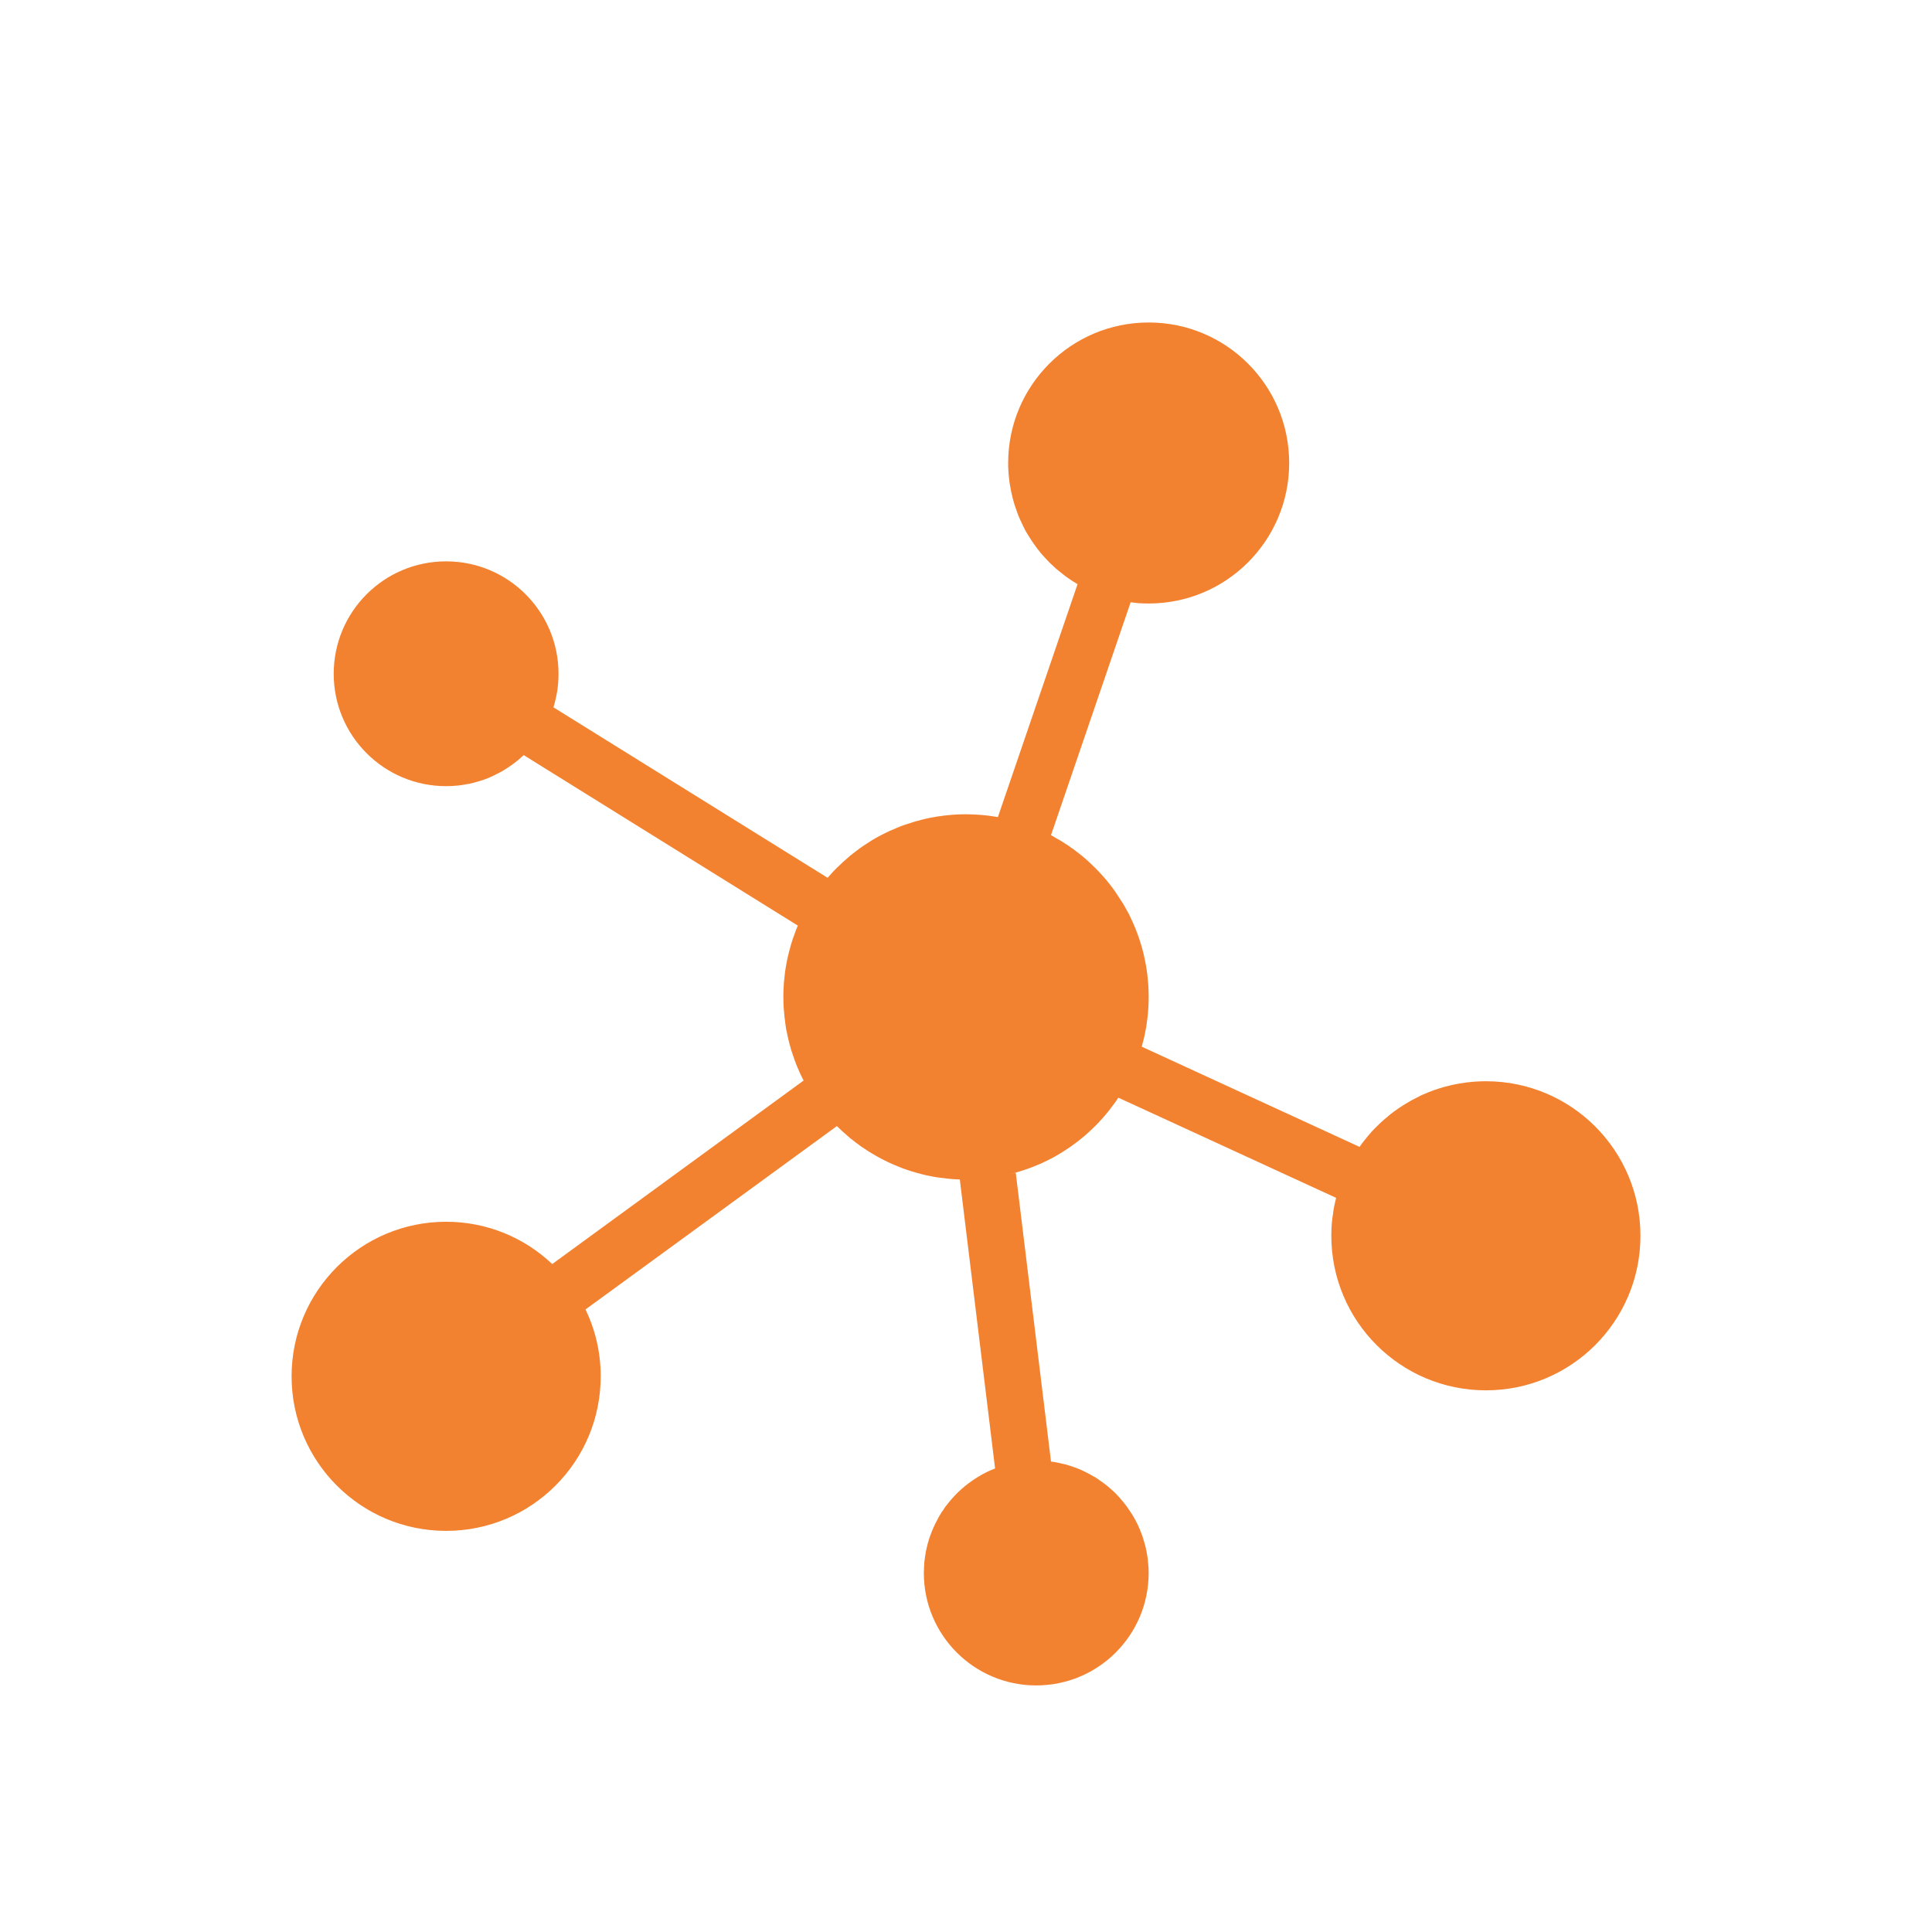 <?xml version="1.0" encoding="utf-8"?>
<!-- Generator: Adobe Illustrator 17.0.0, SVG Export Plug-In . SVG Version: 6.00 Build 0)  -->
<!DOCTYPE svg PUBLIC "-//W3C//DTD SVG 1.1//EN" "http://www.w3.org/Graphics/SVG/1.1/DTD/svg11.dtd">
<svg version="1.1" id="Layer_1" xmlns="http://www.w3.org/2000/svg" xmlns:xlink="http://www.w3.org/1999/xlink" x="0px" y="0px"
	 width="250px" height="250px" viewBox="0 0 250 250" enable-background="new 0 0 250 250" xml:space="preserve">
<g>
	<path fill="#F38230" d="M212.273,159.909c0,11.055-8.945,20-20,20c-11.036,0-20-8.945-20-20c0-0.418,0.018-0.836,0.036-1.236
		v-0.018c0.02-0.255,0.038-0.527,0.073-0.798c0.02-0.218,0.055-0.436,0.093-0.655c0.036-0.364,0.091-0.709,0.164-1.073
		c0.073-0.382,0.164-0.745,0.255-1.127l-28.182-12.964c-0.182,0.291-0.382,0.582-0.6,0.855c-0.507,0.711-1.073,1.402-1.655,2.036
		c-0.236,0.273-0.491,0.527-0.744,0.784c-0.475,0.473-0.947,0.909-1.456,1.344c-0.362,0.291-0.725,0.6-1.107,0.873
		c-0.184,0.145-0.364,0.271-0.545,0.4c-0.184,0.127-0.384,0.255-0.565,0.382c-0.545,0.364-1.109,0.711-1.691,1.036
		c-0.038,0.018-0.055,0.018-0.073,0.036c-0.545,0.291-1.109,0.565-1.673,0.818c-0.364,0.145-0.711,0.291-1.073,0.436
		c-0.347,0.144-0.711,0.253-1.075,0.38c-0.327,0.109-0.671,0.218-1.018,0.309c-0.255,0.073-0.509,0.145-0.782,0.218
		c0.255-0.055,0.527-0.127,0.782-0.2L136,189.129l0.436,0.053c0.145,0.038,0.309,0.055,0.455,0.093
		c0.145,0.018,0.273,0.053,0.416,0.091c0.384,0.073,0.745,0.182,1.109,0.291c0.455,0.145,0.909,0.309,1.345,0.491
		c0.291,0.127,0.564,0.255,0.836,0.4c0.309,0.145,0.6,0.309,0.891,0.493c0.073,0.018,0.145,0.073,0.218,0.109
		c0.182,0.111,0.344,0.218,0.507,0.345c0.291,0.2,0.582,0.4,0.856,0.618c0.271,0.2,0.545,0.436,0.798,0.673
		c0.145,0.127,0.291,0.255,0.418,0.382c0.182,0.2,0.382,0.4,0.564,0.6c0.145,0.164,0.273,0.309,0.4,0.473
		c0.02,0.018,0.038,0.038,0.055,0.055c0.164,0.218,0.327,0.416,0.493,0.636c0.182,0.256,0.344,0.493,0.507,0.745
		c0.127,0.182,0.256,0.382,0.364,0.582c0.182,0.309,0.364,0.636,0.527,0.982c0.164,0.344,0.327,0.709,0.455,1.073
		c0.164,0.4,0.309,0.818,0.418,1.253c0.125,0.418,0.236,0.836,0.309,1.291c0.036,0.218,0.073,0.436,0.109,0.655
		c0.038,0.218,0.055,0.436,0.073,0.673c0.058,0.453,0.076,0.907,0.076,1.362c0,8.036-6.509,14.545-14.545,14.545
		s-14.545-6.509-14.545-14.545c0-0.145,0-0.291,0.018-0.436v-0.127c0-0.111,0-0.2,0.018-0.311c0-0.164,0.018-0.309,0.018-0.473
		c0.018-0.053,0.018-0.091,0.018-0.145c0.018-0.125,0.036-0.255,0.055-0.4c0.018-0.127,0.018-0.255,0.055-0.382
		c0.036-0.291,0.091-0.6,0.164-0.891c0.091-0.382,0.182-0.782,0.309-1.164c0.073-0.236,0.145-0.455,0.236-0.673
		c0.127-0.345,0.255-0.673,0.4-0.982c0.145-0.327,0.309-0.636,0.473-0.945c0.109-0.218,0.218-0.418,0.345-0.62
		c0.109-0.198,0.236-0.4,0.382-0.58c0.109-0.184,0.236-0.364,0.364-0.545c0.018-0.02,0.036-0.055,0.073-0.073
		c0.127-0.165,0.255-0.345,0.4-0.509c0.218-0.273,0.455-0.527,0.691-0.782c0.164-0.165,0.309-0.329,0.491-0.493
		c0.255-0.236,0.509-0.473,0.782-0.691c0.145-0.127,0.291-0.236,0.436-0.345c0.382-0.289,0.8-0.58,1.218-0.836
		c0.418-0.255,0.836-0.491,1.291-0.709c0.327-0.145,0.653-0.291,0.982-0.418l-4.564-37.396c-0.164,0-0.309-0.018-0.473-0.018
		c-0.382-0.02-0.764-0.055-1.145-0.093c-0.345-0.036-0.673-0.073-1.018-0.125c-0.273-0.038-0.545-0.073-0.818-0.127
		c-0.273-0.055-0.545-0.109-0.818-0.164c-0.873-0.2-1.745-0.436-2.582-0.727c-0.055-0.018-0.091-0.036-0.145-0.055
		c-0.236-0.071-0.491-0.164-0.727-0.271c-0.345-0.127-0.691-0.273-1.018-0.418c-0.345-0.145-0.673-0.309-1-0.473
		c-0.327-0.164-0.655-0.327-0.964-0.509c-0.255-0.145-0.509-0.289-0.745-0.435c-0.2-0.111-0.418-0.256-0.618-0.382
		c-0.018,0-0.018-0.02-0.036-0.038c-0.182-0.109-0.345-0.218-0.509-0.327c-0.164-0.111-0.327-0.218-0.473-0.345
		c-0.255-0.182-0.509-0.364-0.745-0.564c-0.236-0.184-0.491-0.382-0.709-0.582c-0.473-0.4-0.927-0.818-1.364-1.253l-32.527,23.724
		c1.255,2.618,1.964,5.545,1.964,8.655c0,11.055-8.945,20-20,20c-11.036,0-20-8.945-20-20s8.964-20,20-20
		c5.309,0,10.145,2.073,13.727,5.473l32.527-23.745c0-0.018-0.018-0.018-0.018-0.038v-0.018c-0.145-0.273-0.291-0.545-0.418-0.836
		c-0.018-0.036-0.055-0.091-0.073-0.145c-0.018-0.055-0.036-0.091-0.055-0.145c-0.218-0.455-0.4-0.927-0.582-1.418
		c-0.018-0.053-0.036-0.109-0.055-0.164c-0.127-0.344-0.236-0.673-0.345-1.018c-0.055-0.145-0.091-0.273-0.127-0.418
		c-0.018-0.073-0.036-0.145-0.055-0.218c-0.073-0.236-0.145-0.491-0.2-0.744c-0.109-0.418-0.2-0.836-0.273-1.255
		c-0.036-0.109-0.055-0.218-0.073-0.344c0-0.038-0.018-0.093-0.018-0.127c-0.055-0.327-0.091-0.638-0.127-0.982
		c-0.055-0.273-0.073-0.545-0.091-0.818c-0.036-0.309-0.055-0.6-0.073-0.909c-0.018-0.402-0.036-0.82-0.036-1.22
		c0-0.4,0.018-0.818,0.036-1.218c0.018-0.382,0.036-0.764,0.091-1.145c0.036-0.491,0.109-0.964,0.182-1.455
		c0.109-0.618,0.218-1.236,0.382-1.836c0.036-0.182,0.091-0.364,0.145-0.545c0.055-0.273,0.145-0.545,0.236-0.836
		c0.091-0.327,0.2-0.636,0.327-0.964c0.145-0.418,0.291-0.836,0.473-1.236L67.764,97.709c-0.364,0.345-0.727,0.673-1.127,0.964
		c-0.255,0.2-0.509,0.382-0.782,0.564c-0.073,0.055-0.164,0.127-0.255,0.164c-0.309,0.218-0.618,0.4-0.945,0.564
		c-0.091,0.055-0.164,0.109-0.255,0.127c-0.327,0.182-0.655,0.345-1,0.491c-0.473,0.2-0.964,0.382-1.473,0.527
		c-0.418,0.127-0.836,0.236-1.273,0.327c-0.036,0-0.091,0.018-0.145,0.018c-0.418,0.091-0.855,0.145-1.291,0.2h-0.055
		c-0.473,0.055-0.945,0.073-1.436,0.073c-8.036,0-14.545-6.509-14.545-14.545s6.509-14.545,14.545-14.545
		s14.545,6.509,14.545,14.545c0,0.764-0.055,1.491-0.164,2.218c-0.055,0.364-0.127,0.727-0.218,1.091
		c-0.055,0.273-0.127,0.564-0.218,0.836c-0.018,0.073-0.036,0.127-0.055,0.2l35.473,22.055c0.018-0.036,0.055-0.055,0.091-0.091
		c0.345-0.418,0.727-0.818,1.109-1.2c0.055-0.055,0.091-0.091,0.145-0.127c0.418-0.418,0.855-0.818,1.309-1.2
		c0.164-0.145,0.309-0.291,0.491-0.4c0.018-0.036,0.055-0.055,0.073-0.073c0.182-0.145,0.364-0.291,0.545-0.418
		c0.309-0.236,0.636-0.473,0.964-0.691c0.618-0.418,1.255-0.818,1.909-1.164c0.255-0.127,0.509-0.273,0.782-0.4
		c0.127-0.055,0.273-0.127,0.418-0.2c0.127-0.073,0.255-0.127,0.4-0.182c0.255-0.109,0.509-0.218,0.764-0.327
		c0.255-0.109,0.509-0.218,0.782-0.309c0.036-0.018,0.073-0.018,0.109-0.036c0.327-0.109,0.636-0.218,0.964-0.309
		c0,0,0.018-0.036,0.036-0.018c0.036-0.018,0.091-0.036,0.127-0.036c0.2-0.073,0.382-0.127,0.582-0.182
		c0.073,0,0.127-0.018,0.182-0.036c0.164-0.055,0.309-0.091,0.455-0.127c0.145-0.036,0.291-0.073,0.455-0.109
		c0.364-0.091,0.745-0.164,1.109-0.218c0.273-0.055,0.564-0.109,0.836-0.127c0.291-0.055,0.564-0.091,0.855-0.109
		c0.8-0.091,1.6-0.127,2.418-0.127c0.4,0,0.818,0.018,1.218,0.036c0.4,0.018,0.8,0.055,1.2,0.091
		c0.344,0.036,0.673,0.073,1.018,0.127c0.236,0.036,0.455,0.073,0.691,0.109l10.311-30.145c-0.073-0.036-0.145-0.091-0.218-0.127
		c-0.329-0.2-0.655-0.4-0.947-0.618c-0.182-0.109-0.344-0.236-0.509-0.364c-0.289-0.218-0.58-0.455-0.871-0.691
		c-0.164-0.127-0.327-0.273-0.473-0.418c-0.436-0.382-0.856-0.8-1.238-1.236c-0.164-0.182-0.327-0.364-0.507-0.564
		c-0.055-0.073-0.111-0.127-0.145-0.2c-0.164-0.182-0.309-0.382-0.455-0.582c-0.345-0.455-0.673-0.945-0.982-1.455
		c-0.127-0.2-0.236-0.4-0.364-0.6c-0.036-0.091-0.091-0.182-0.145-0.273c-0.109-0.218-0.218-0.436-0.327-0.673
		c-0.256-0.509-0.493-1.055-0.673-1.6c-0.218-0.564-0.4-1.145-0.545-1.727c-0.145-0.582-0.273-1.182-0.364-1.782
		c-0.038-0.218-0.073-0.436-0.091-0.673c-0.055-0.345-0.073-0.691-0.093-1.036c-0.036-0.345-0.036-0.691-0.036-1.055
		c0-10.036,8.145-18.182,18.182-18.182c10.055,0,18.182,8.145,18.182,18.182s-8.127,18.182-18.182,18.182
		c-0.4,0-0.782-0.018-1.164-0.036c-0.02,0-0.02,0-0.02,0H147.4c-0.364-0.036-0.727-0.073-1.093-0.127l-10.309,30.145
		c0.2,0.109,0.4,0.218,0.6,0.345c0.055,0.036,0.111,0.055,0.164,0.091c0.345,0.182,0.691,0.4,1.02,0.618
		c0.036,0.018,0.073,0.055,0.109,0.073c0.218,0.127,0.418,0.255,0.618,0.418c0.236,0.145,0.475,0.327,0.711,0.509
		c0.271,0.2,0.545,0.418,0.816,0.636c0.436,0.364,0.856,0.745,1.273,1.145c0.273,0.255,0.545,0.527,0.8,0.8
		c0.382,0.4,0.764,0.818,1.127,1.255c0.018,0.018,0.036,0.036,0.053,0.073c0.364,0.436,0.711,0.909,1.055,1.382
		c0,0.018,0.02,0.018,0.02,0.036v0.018c0.216,0.327,0.435,0.636,0.636,0.964c0.364,0.527,0.673,1.091,0.982,1.673
		c0,0.018,0.018,0.036,0.036,0.055c0.038,0.073,0.073,0.145,0.111,0.218c0.164,0.345,0.327,0.691,0.491,1.055
		c0.218,0.473,0.402,0.945,0.582,1.436c0.127,0.345,0.255,0.709,0.364,1.091c0.109,0.309,0.198,0.618,0.271,0.927
		c0.111,0.364,0.2,0.764,0.273,1.145c0.038,0.145,0.073,0.309,0.091,0.455c0.073,0.309,0.111,0.6,0.164,0.909
		c0.073,0.455,0.127,0.927,0.165,1.4c0.036,0.309,0.053,0.6,0.073,0.909c0.016,0.418,0.035,0.855,0.035,1.291
		s-0.018,0.873-0.036,1.309c-0.02,0.327-0.038,0.636-0.073,0.964c-0.02,0.109-0.02,0.218-0.038,0.309
		c-0.036,0.327-0.073,0.655-0.127,0.982c0,0.018,0,0.018,0,0.038c-0.073,0.435-0.145,0.855-0.236,1.271
		c-0.036,0.236-0.109,0.475-0.164,0.711c-0.055,0.236-0.127,0.455-0.182,0.691c0,0.055-0.02,0.109-0.038,0.164l28.182,12.964
		c0.218-0.327,0.455-0.636,0.711-0.945c0.236-0.309,0.491-0.6,0.744-0.891c0.038-0.038,0.073-0.073,0.093-0.111
		c0.236-0.255,0.473-0.507,0.725-0.744c0.273-0.273,0.565-0.547,0.856-0.8c0.289-0.255,0.598-0.509,0.909-0.764
		c0.309-0.236,0.618-0.473,0.945-0.691c0.055-0.038,0.127-0.073,0.182-0.127c0.309-0.2,0.638-0.416,0.964-0.6
		c0.382-0.236,0.764-0.455,1.182-0.653c0.236-0.127,0.473-0.238,0.709-0.364c0.038,0,0.073-0.018,0.127-0.055
		c0.255-0.109,0.507-0.218,0.782-0.327c0.909-0.364,1.873-0.673,2.855-0.891c0.018,0,0.036-0.018,0.053-0.018
		c0.055-0.02,0.111-0.02,0.165-0.038c0.218-0.036,0.416-0.091,0.636-0.125c0.236-0.038,0.455-0.093,0.691-0.111
		c0.327-0.055,0.655-0.109,0.964-0.127c0.271-0.036,0.545-0.053,0.818-0.073c0.402-0.02,0.82-0.038,1.238-0.038
		C203.327,139.909,212.273,148.855,212.273,159.909z"/>
</g>
</svg>
